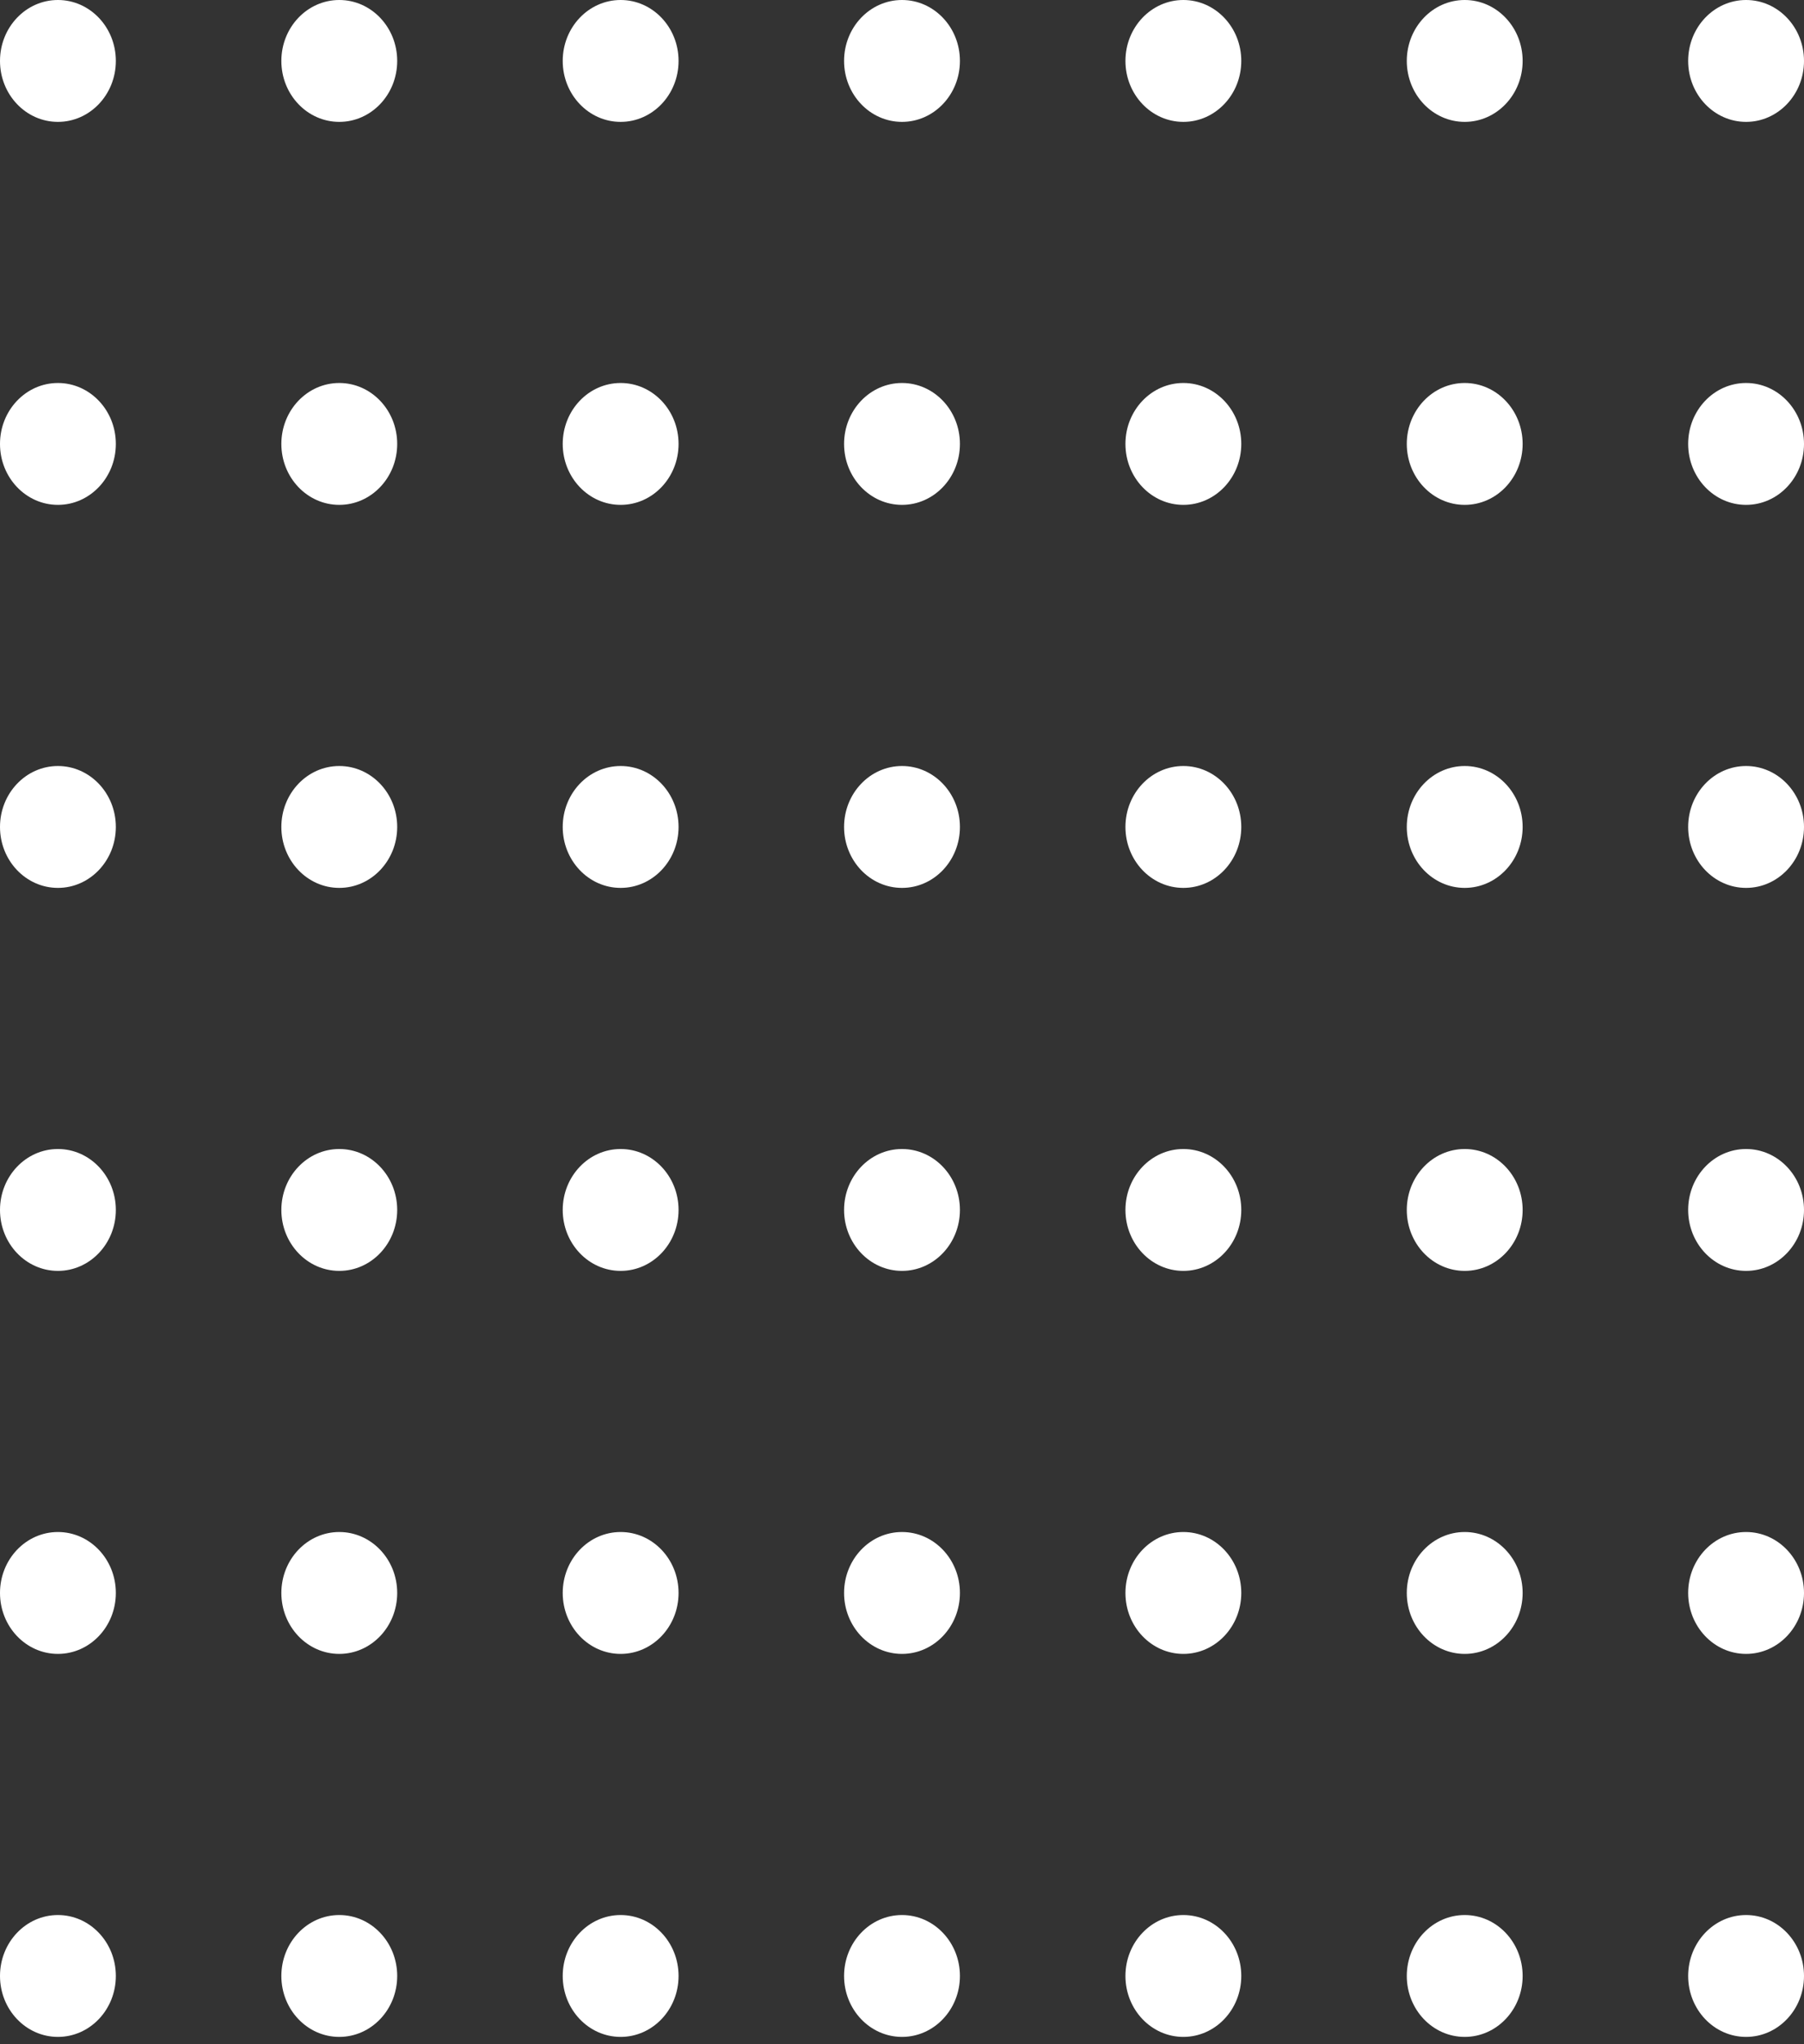 <svg width="158" height="179" viewBox="0 0 158 179" fill="none" xmlns="http://www.w3.org/2000/svg">
<rect x="0" y="0" width="158" height="179" fill="#333333" stroke="none"/>
<ellipse cx="5.073" cy="5.336" rx="5.073" ry="5.336" fill="white"/>
<ellipse cx="5.073" cy="72.412" rx="5.073" ry="5.336" fill="white"/>
<ellipse cx="5.073" cy="139.487" rx="5.073" ry="5.336" fill="white"/>
<ellipse cx="5.073" cy="38.873" rx="5.073" ry="5.336" fill="white"/>
<ellipse cx="5.073" cy="105.949" rx="5.073" ry="5.336" fill="white"/>
<ellipse cx="5.073" cy="173.025" rx="5.073" ry="5.336" fill="white"/>
<ellipse cx="29.715" cy="5.336" rx="5.073" ry="5.336" fill="white"/>
<ellipse cx="29.715" cy="72.412" rx="5.073" ry="5.336" fill="white"/>
<ellipse cx="29.715" cy="139.487" rx="5.073" ry="5.336" fill="white"/>
<ellipse cx="29.715" cy="38.873" rx="5.073" ry="5.336" fill="white"/>
<ellipse cx="29.715" cy="105.949" rx="5.073" ry="5.336" fill="white"/>
<ellipse cx="29.715" cy="173.025" rx="5.073" ry="5.336" fill="white"/>
<ellipse cx="54.358" cy="5.336" rx="5.073" ry="5.336" fill="white"/>
<ellipse cx="54.358" cy="72.412" rx="5.073" ry="5.336" fill="white"/>
<ellipse cx="54.358" cy="139.487" rx="5.073" ry="5.336" fill="white"/>
<ellipse cx="54.358" cy="38.873" rx="5.073" ry="5.336" fill="white"/>
<ellipse cx="54.358" cy="105.949" rx="5.073" ry="5.336" fill="white"/>
<ellipse cx="54.358" cy="173.025" rx="5.073" ry="5.336" fill="white"/>
<ellipse cx="79" cy="5.336" rx="5.073" ry="5.336" fill="white"/>
<ellipse cx="79" cy="72.412" rx="5.073" ry="5.336" fill="white"/>
<ellipse cx="79" cy="139.487" rx="5.073" ry="5.336" fill="white"/>
<ellipse cx="79" cy="38.873" rx="5.073" ry="5.336" fill="white"/>
<ellipse cx="79" cy="105.949" rx="5.073" ry="5.336" fill="white"/>
<ellipse cx="79" cy="173.025" rx="5.073" ry="5.336" fill="white"/>
<ellipse cx="103.642" cy="5.336" rx="5.073" ry="5.336" fill="white"/>
<ellipse cx="103.642" cy="72.412" rx="5.073" ry="5.336" fill="white"/>
<ellipse cx="103.642" cy="139.487" rx="5.073" ry="5.336" fill="white"/>
<ellipse cx="103.642" cy="38.873" rx="5.073" ry="5.336" fill="white"/>
<ellipse cx="103.642" cy="105.949" rx="5.073" ry="5.336" fill="white"/>
<ellipse cx="103.642" cy="173.025" rx="5.073" ry="5.336" fill="white"/>
<ellipse cx="128.284" cy="5.336" rx="5.073" ry="5.336" fill="white"/>
<ellipse cx="128.284" cy="72.412" rx="5.073" ry="5.336" fill="white"/>
<ellipse cx="128.284" cy="139.487" rx="5.073" ry="5.336" fill="white"/>
<ellipse cx="128.284" cy="38.873" rx="5.073" ry="5.336" fill="white"/>
<ellipse cx="128.284" cy="105.949" rx="5.073" ry="5.336" fill="white"/>
<ellipse cx="128.284" cy="173.025" rx="5.073" ry="5.336" fill="white"/>
<ellipse cx="152.927" cy="5.336" rx="5.073" ry="5.336" fill="white"/>
<ellipse cx="152.927" cy="72.412" rx="5.073" ry="5.336" fill="white"/>
<ellipse cx="152.927" cy="139.487" rx="5.073" ry="5.336" fill="white"/>
<ellipse cx="152.927" cy="38.873" rx="5.073" ry="5.336" fill="white"/>
<ellipse cx="152.927" cy="105.949" rx="5.073" ry="5.336" fill="white"/>
<ellipse cx="152.927" cy="173.025" rx="5.073" ry="5.336" fill="white"/>
</svg>
